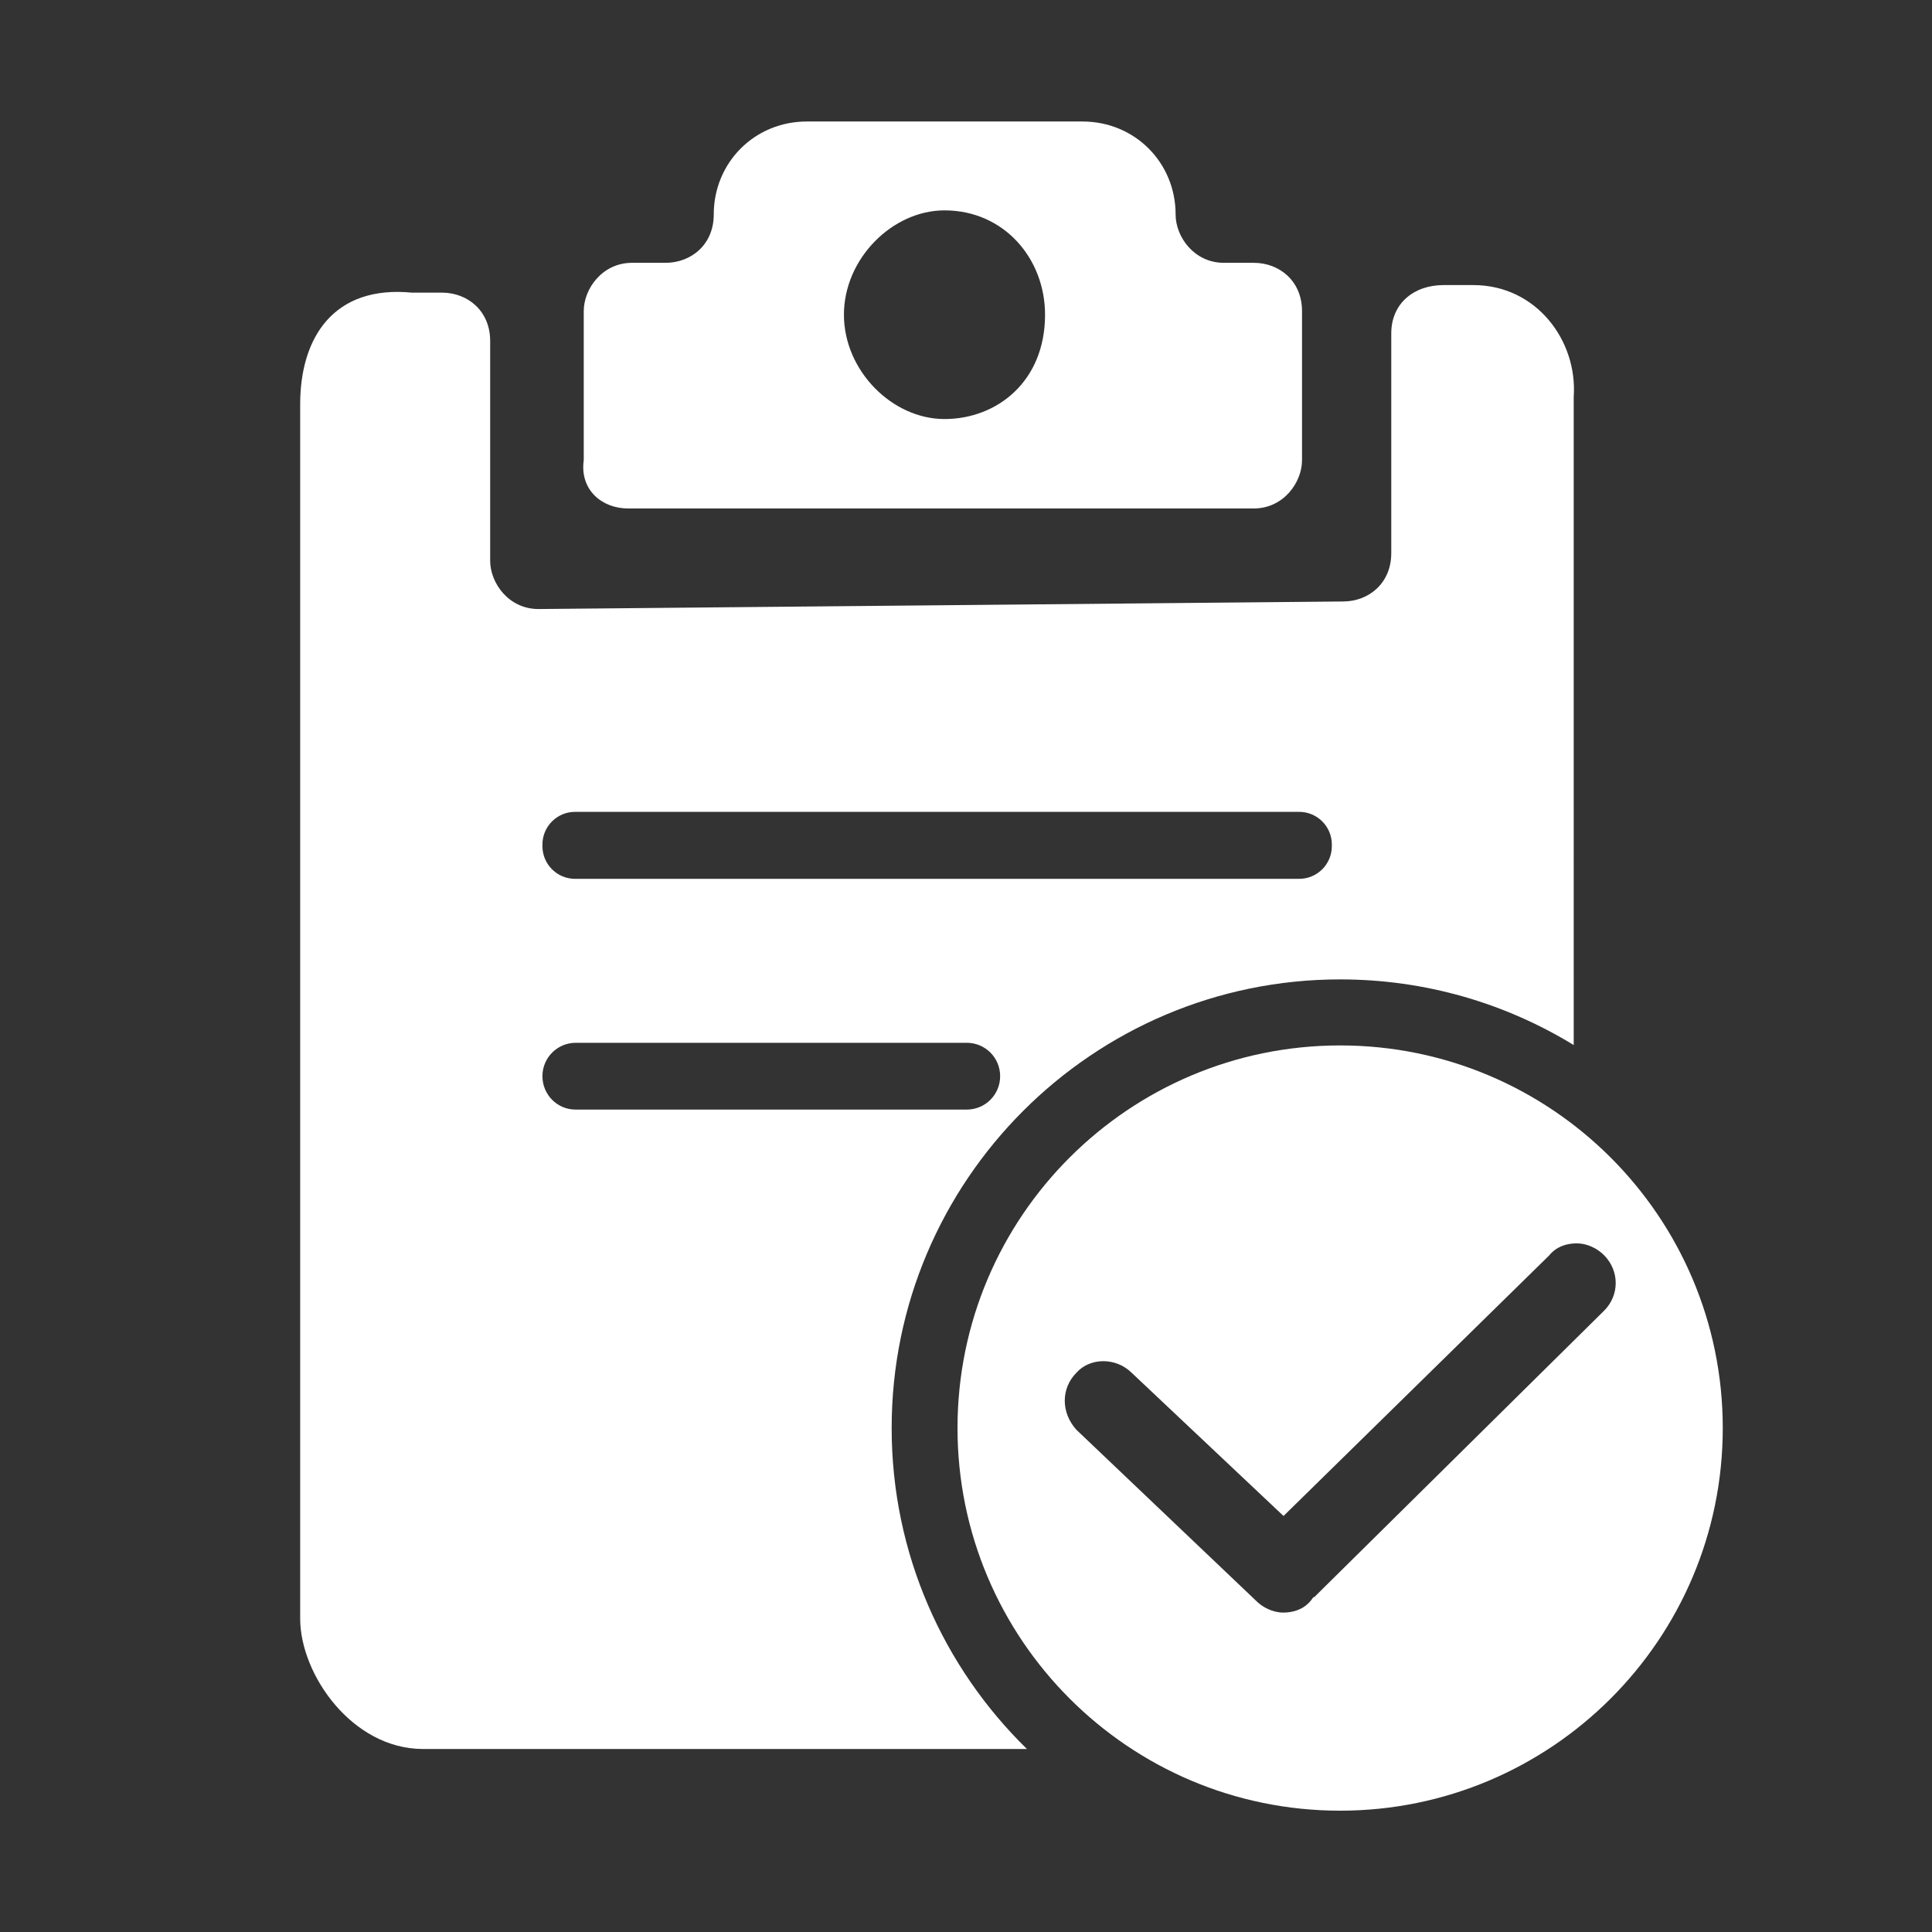 <svg class="svg-icon" style="width: 1em; height: 1em;vertical-align: middle;fill: white;overflow: hidden;" viewBox="0 0 1024 1024" version="1.1" xmlns="http://www.w3.org/2000/svg"><rect x="0" y="0" width="1024" height="1024" fill="#333333" stroke="none"/><path d="M710.3 519.1c45.3 0 87.7 12.7 123.8 34.8V210.3c2.1-29.6-19.7-59.2-53.2-59.2h-15.8c-15.8 0-27.7 9.8-27.7 25.6v116.5c0 15.8-11.8 25.6-25.6 25.6l-426.4 4c-15.8 0-25.6-13.8-25.6-25.6V180.7c0-15.8-11.8-25.6-25.6-25.6h-15.9c-41.4-4-59.2 23.7-59.2 59.2v643.6c0 29.6 27.6 69.1 65.1 69.1h320.1c-44.2-43.2-71.7-103.5-71.7-170-0.1-131.2 106.6-237.9 237.7-237.9z m-422.8-71.5c0-9.5 7.7-17.3 17.3-17.3h383.8c9.5 0 17.3 7.7 17.3 17.3v0.9c0 9.5-7.7 17.3-17.3 17.3H304.8c-9.5 0-17.3-7.7-17.3-17.3v-0.9z m0 122.8c0-9.8 7.9-17.7 17.7-17.7h207.2c9.8 0 17.7 7.9 17.7 17.7 0 9.8-7.9 17.7-17.7 17.7H305.2c-9.8 0.1-17.7-7.9-17.7-17.7z"  /><path d="M710.3 554.1c-111.7 0-202.8 90.6-202.8 202.8 0 111.7 90.6 202.8 202.8 202.8 111.7 0 202.8-90.6 202.8-202.8S822 554.1 710.3 554.1z m139.9 140.6L696.6 846.5c-0.9 0-0.9 0.9-1.8 1.8-3.7 4.6-9.1 6.4-14.6 6.4s-11-2.7-14.6-6.4l-95.1-90.5c-8.2-9.1-8.2-21.9 0-30.2 7.3-8.2 21-8.2 29.3 0l80.5 75.9 140.8-138.1c3.7-4.6 9.1-6.4 14.6-6.4s11 2.7 14.6 6.4c8.1 8.3 8.1 21.1-0.1 29.3zM332.9 269.5h331.6c15.8 0 25.6-13.8 25.6-25.6v-79c0-15.8-11.8-25.6-25.6-25.6h-15.8c-15.8 0-25.6-13.8-25.6-25.6 0-27.6-21.7-49.3-49.3-49.3H427.6c-27.6 0-49.3 21.7-49.3 49.3 0 15.8-11.8 25.6-25.6 25.6H335c-15.8 0-25.6 13.8-25.6 25.6v79c-2.2 15.7 9.6 25.6 23.5 25.6z m167.7-158c31.6 0 53.3 25.6 53.3 55.3 0 35.5-25.6 55.3-53.3 55.3s-53.3-25.6-53.3-55.3 25.7-55.3 53.3-55.3z"  /></svg>